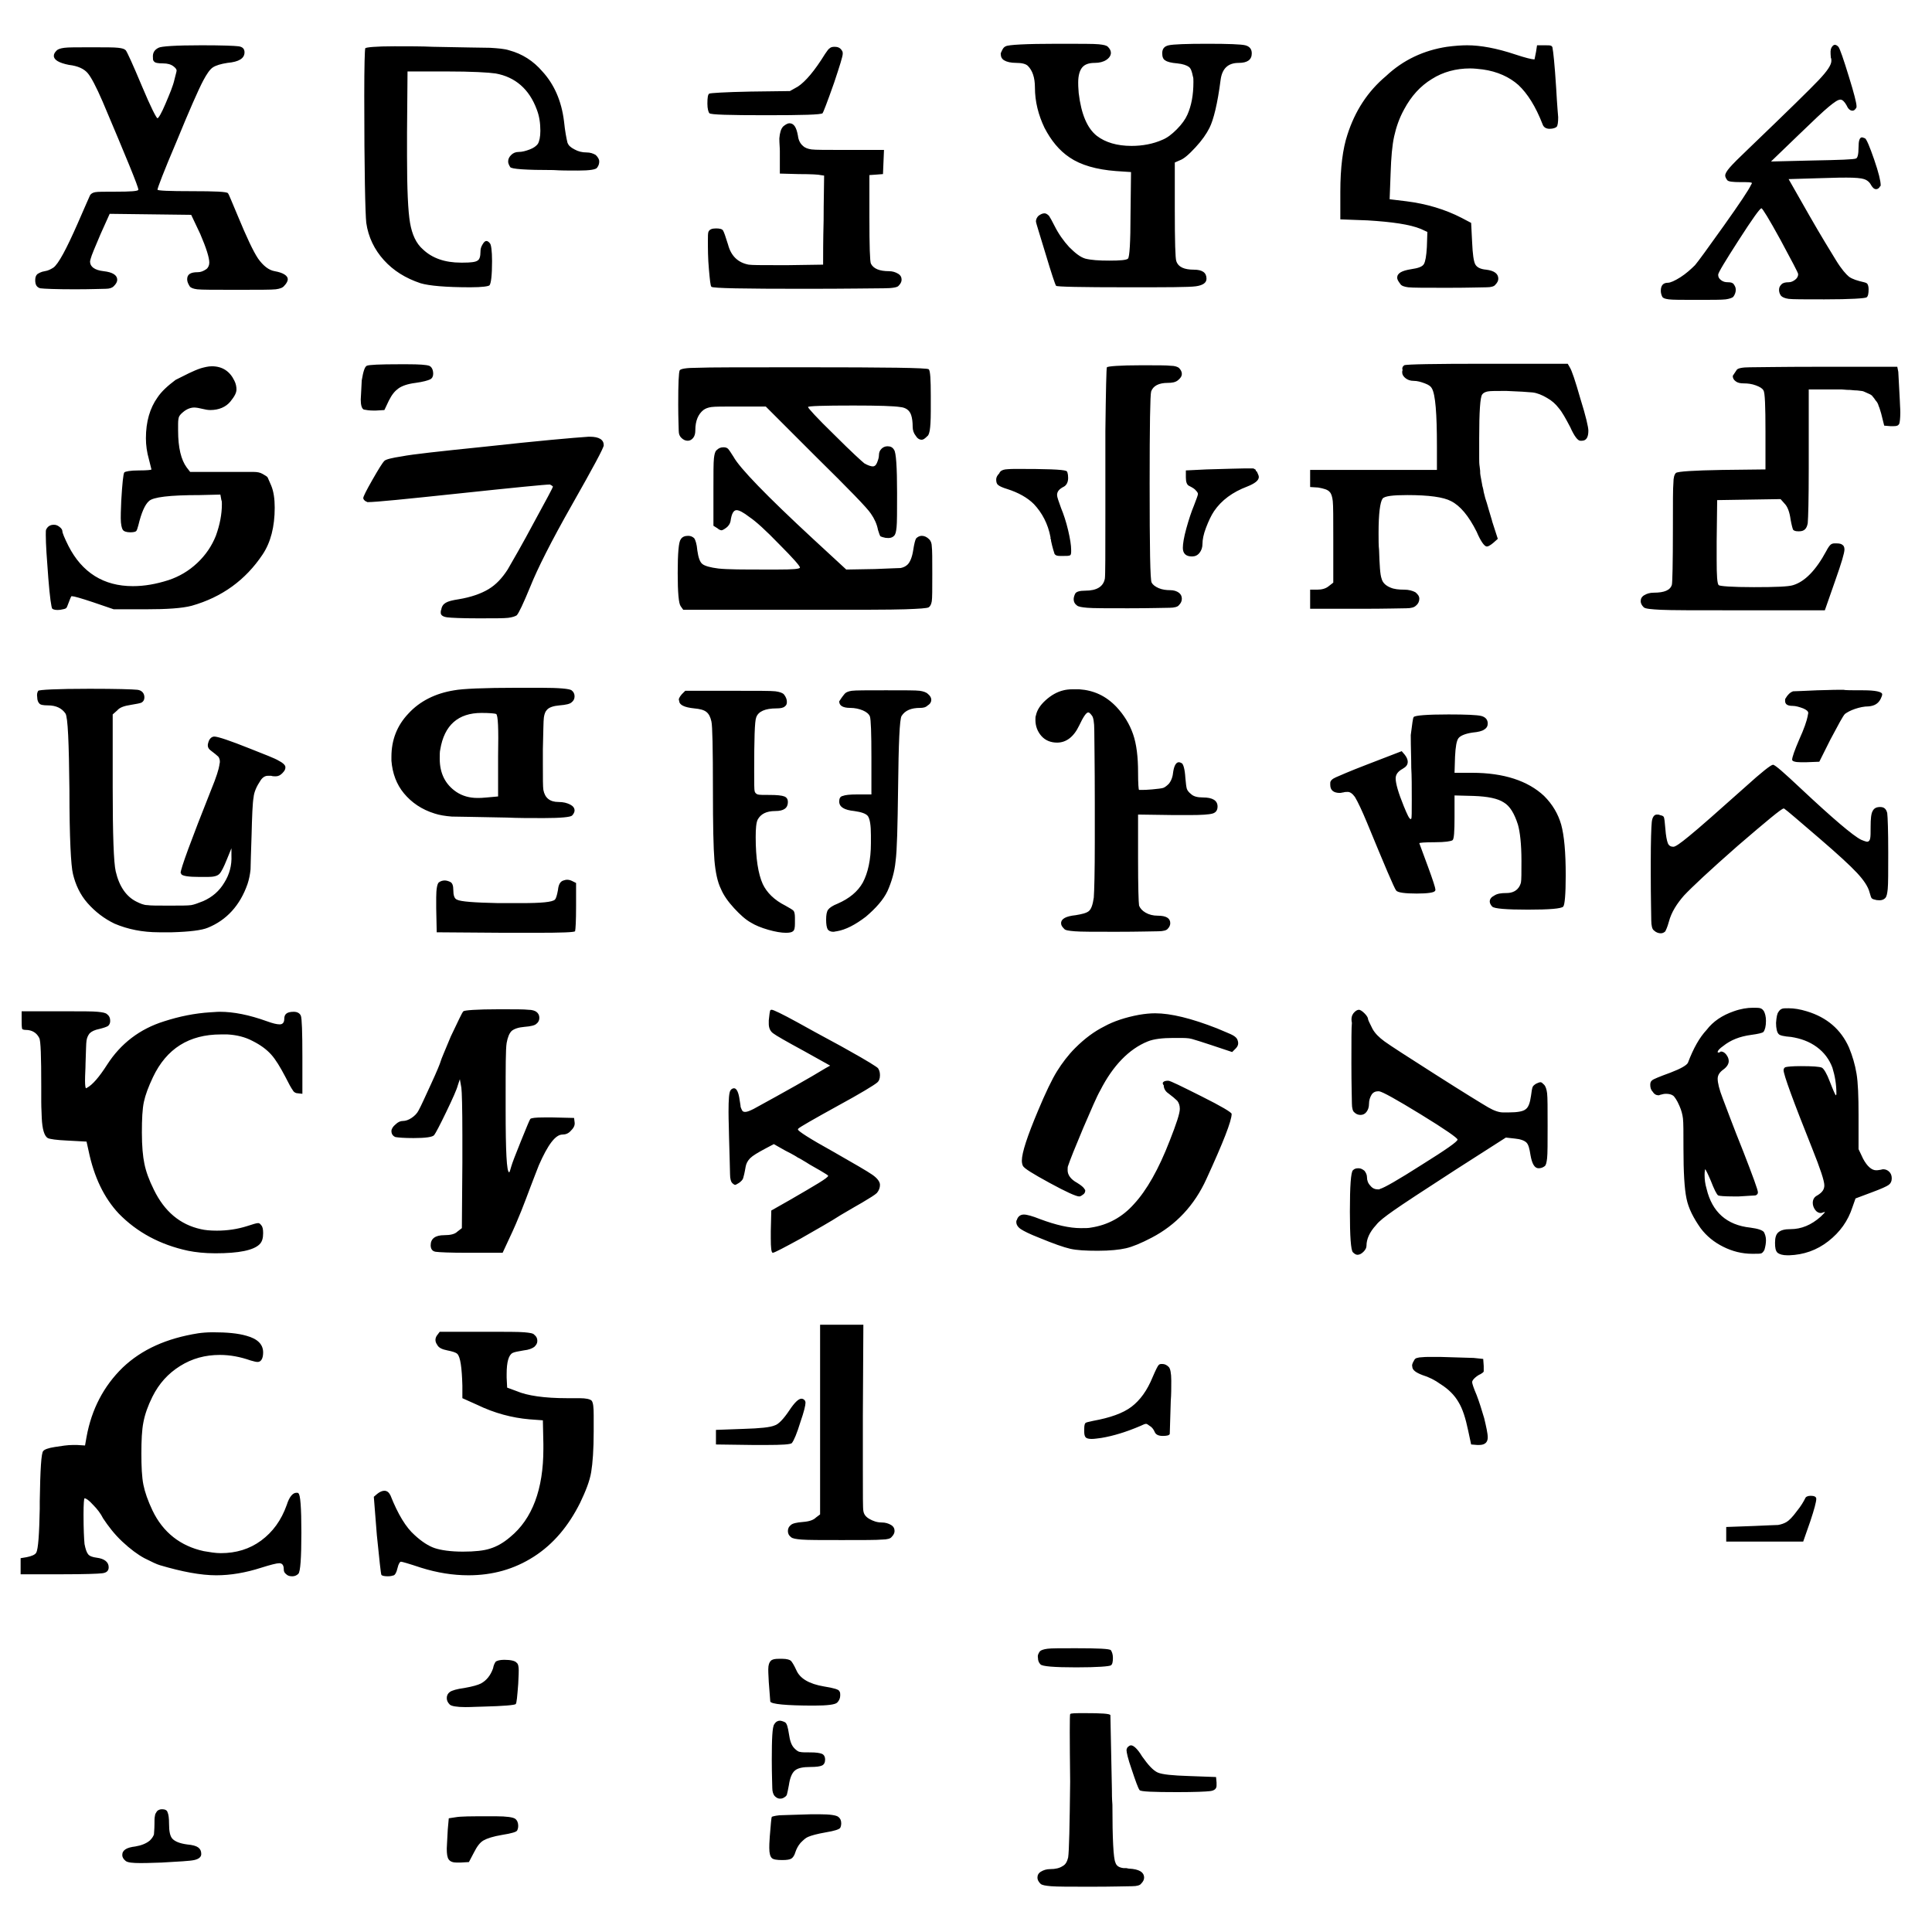 <?xml version="1.0" encoding="utf-8"?>
<!-- Generator: Adobe Illustrator 25.4.1, SVG Export Plug-In . SVG Version: 6.00 Build 0)  -->
<svg version="1.1" id="Layer_1" xmlns="http://www.w3.org/2000/svg" xmlns:xlink="http://www.w3.org/1999/xlink" x="0px" y="0px"
	 viewBox="0 0 384 384" style="enable-background:new 0 0 384 384;" xml:space="preserve">
<path d="M31.5,9.5C32,9.2,34.9,9,40.1,9c4.1,0,6.5,0.1,7.3,0.2c0.8,0.1,1.2,0.5,1.2,1.2c0,1.2-1.1,1.9-3.4,2.1
	c-1.3,0.2-2.3,0.5-2.9,0.9c-0.6,0.4-1.2,1.3-1.9,2.6c-1,1.9-2.8,6-5.3,12.1c-2.6,6.1-3.8,9.3-3.8,9.6c0,0.2,2.3,0.3,6.9,0.3
	c4.5,0,6.9,0.1,7.1,0.4c0.2,0.2,0.8,1.8,2,4.6c1.7,4.1,3,6.9,4,8.4c1,1.4,2.1,2.3,3.3,2.5c1.7,0.3,2.6,0.9,2.6,1.6
	c0,0.3-0.2,0.8-0.7,1.3c-0.3,0.4-0.9,0.6-1.7,0.7c-0.8,0.1-3.4,0.1-7.8,0.1c-4.4,0-7,0-7.8-0.1c-0.8-0.1-1.3-0.3-1.5-0.6
	c-0.3-0.5-0.5-0.9-0.5-1.4c0-1,0.7-1.4,2.1-1.4c0.6,0,1.1-0.2,1.7-0.6c0.4-0.3,0.6-0.8,0.6-1.3c0-1-0.6-2.9-1.8-5.7L38,42.7
	l-8.1-0.1l-8.1-0.1l-1.8,4c-1.1,2.6-1.8,4.2-2,5c0,0.1-0.1,0.3-0.1,0.5c0,1,0.9,1.7,2.7,1.9c1.8,0.2,2.7,0.8,2.7,1.7
	c0,0.4-0.2,0.8-0.7,1.3c-0.3,0.3-0.8,0.5-1.6,0.5s-2.8,0.1-6.1,0.1c-3.8,0-6.1-0.1-6.9-0.2C7.3,57.1,7,56.6,7,55.7
	c0-0.5,0.1-0.9,0.4-1.2c0.3-0.2,0.8-0.5,1.5-0.6c0.7-0.1,1.2-0.4,1.7-0.7c1-0.7,2.6-3.7,4.8-8.7c1.5-3.4,2.3-5.3,2.5-5.7
	c0.2-0.3,0.5-0.5,1-0.6c0.5-0.1,1.8-0.1,4-0.1c3.1,0,4.6-0.1,4.6-0.4c0-0.6-2.4-6.4-7.1-17.5c-1.3-3-2.3-4.9-3-5.7
	c-0.7-0.8-1.9-1.4-3.7-1.6c-2-0.4-3-1-3-1.8c0-0.4,0.2-0.7,0.6-1.1c0.2-0.2,0.7-0.4,1.5-0.5c0.7-0.1,2.5-0.1,5.3-0.1
	c2.8,0,4.6,0,5.4,0.1c0.8,0.1,1.2,0.2,1.5,0.5c0.3,0.4,1.4,2.8,3.2,7.1c1.8,4.3,2.9,6.4,3.1,6.4s0.8-1,1.6-2.9
	c0.8-1.9,1.5-3.5,1.8-4.9c0.2-0.9,0.4-1.4,0.4-1.7c0-0.2-0.2-0.5-0.6-0.8c-0.5-0.4-1.2-0.6-2.1-0.6c-1,0-1.6-0.1-1.8-0.4
	c-0.2-0.2-0.2-0.4-0.2-0.7C30.3,10.5,30.7,9.9,31.5,9.5z M39.9,73.2c0.7-0.2,1.5-0.4,2.2-0.4c2.1,0,3.6,1,4.5,2.9
	c0.3,0.6,0.4,1.2,0.4,1.7c0,0.7-0.4,1.4-1.2,2.4c-0.9,1.1-2.3,1.7-4,1.7c-0.5,0-1-0.1-1.4-0.2C39.6,81.1,39,81,38.6,81
	c-0.7,0-1.5,0.3-2.2,0.9c-0.5,0.4-0.7,0.7-0.8,0.9c-0.1,0.2-0.2,0.7-0.2,1.4v1.4c0,3.4,0.6,5.8,1.7,7.3l0.7,0.9H45h1.8
	c1.7,0,2.9,0,3.6,0c0.7,0,1.3,0.1,1.8,0.4c0.5,0.3,0.9,0.5,1,0.7c0.1,0.2,0.3,0.7,0.7,1.6c0.5,1.2,0.7,2.7,0.7,4.4
	c0,3.8-0.8,6.9-2.4,9.3c-3.4,5.1-8.1,8.5-14.1,10.2c-1.9,0.5-4.9,0.7-9.1,0.7h-6.4l-4.1-1.4c-2.4-0.8-3.8-1.2-4.2-1.2h-0.1
	c-0.1,0.1-0.3,0.6-0.6,1.4c-0.2,0.5-0.3,0.9-0.5,1c-0.1,0.1-0.5,0.2-1.1,0.3c-0.8,0.1-1.3,0-1.6-0.2c-0.2-0.2-0.5-2.3-0.8-6.1
	c-0.3-3.9-0.5-6.7-0.5-8.6c0-0.6,0-1,0.1-1.1c0.3-0.6,0.8-0.9,1.5-0.9c0.4,0,0.7,0.1,1.1,0.4c0.4,0.3,0.6,0.6,0.6,0.9
	c0,0.3,0.4,1.3,1.2,2.9c2.7,5.3,7,8,12.8,8c2.3,0,4.6-0.4,7.1-1.2c2.1-0.7,4-1.8,5.7-3.4c1.7-1.6,2.9-3.4,3.7-5.4
	c0.8-2.2,1.2-4.3,1.2-6.3c0-0.4,0-0.6-0.1-0.8l-0.2-1.1l-4.1,0.1c-6,0-9.3,0.4-10.1,1.2c-0.8,0.7-1.5,2.3-2.1,4.8
	c-0.2,0.7-0.3,1.1-0.5,1.2c-0.1,0.1-0.5,0.2-1.1,0.2c-0.8,0-1.3-0.2-1.5-0.5c-0.2-0.3-0.4-1.1-0.4-2.3c0-0.3,0-1.5,0.1-3.5
	c0.2-3.4,0.4-5.3,0.6-5.6c0.2-0.2,1.2-0.4,2.9-0.4c1.7,0,2.5-0.1,2.5-0.2l-0.5-2c-0.4-1.4-0.6-2.8-0.6-4.2c0-3.3,0.8-6,2.3-8.1
	c0.8-1.2,2-2.3,3.6-3.5C36.9,74.5,38.4,73.7,39.9,73.2z M72.9,72.7c0.4-0.2,2.6-0.3,6.4-0.3h1.7c2.3,0,3.7,0.1,4.3,0.3
	c0.5,0.2,0.8,0.8,0.8,1.6c0,0.5-0.2,0.9-0.6,1.1c-0.4,0.2-1.4,0.5-2.9,0.7c-1.6,0.2-2.7,0.6-3.4,1.1c-0.7,0.5-1.3,1.2-1.9,2.4
	l-0.9,1.9l-1.7,0.1h-0.5c-0.8,0-1.4-0.1-1.9-0.2c-0.4-0.2-0.6-0.9-0.6-2c0-0.2,0.1-1.5,0.2-3.8C72.2,73.8,72.5,72.9,72.9,72.7z
	 M96.2,88.8c10.9-1.2,17.8-1.8,20.8-2h0.2c1.9,0,2.8,0.6,2.8,1.7c0,0.5-2.1,4.4-6.3,11.8c-4.2,7.4-6.9,12.8-8.3,16.3
	c-1.4,3.4-2.3,5.3-2.7,5.7c-0.3,0.2-0.9,0.4-1.7,0.5c-0.8,0.1-2.8,0.1-5.9,0.1c-3.3,0-5.4-0.1-6.2-0.2c-0.8-0.1-1.3-0.4-1.3-0.9
	c0-0.2,0-0.5,0.1-0.6c0.1-0.7,0.4-1.1,0.9-1.4c0.5-0.3,1.3-0.5,2.6-0.7c2.4-0.4,4.4-1.1,5.9-2c1.5-0.9,2.7-2.2,3.8-3.9
	c1.1-1.9,2.9-5,5.3-9.5c2.4-4.4,3.7-6.8,3.7-7c-0.2-0.2-0.4-0.3-0.6-0.4c-0.9,0-7,0.6-18.3,1.8c-10.4,1.1-16.3,1.7-17.9,1.7
	c-0.1,0-0.2,0-0.2-0.1h-0.1c-0.4-0.2-0.6-0.5-0.6-0.7c0-0.3,0.6-1.5,1.8-3.6c1.2-2.1,2-3.4,2.4-3.8c0.3-0.3,1.5-0.6,3.5-0.9
	C81.9,90.3,87.4,89.7,96.2,88.8z M142.4,89.5c0.4-0.4,0.8-0.6,1.4-0.6c0.4,0,0.7,0.1,0.9,0.3c0.2,0.2,0.6,0.8,1.1,1.6
	c1.2,2.2,6.5,7.7,15.9,16.4l6.5,6l5.7-0.1c2.9-0.1,4.5-0.2,5.1-0.2c0.5-0.1,1-0.3,1.4-0.7c0.5-0.5,0.9-1.5,1.1-2.8
	c0.2-1.3,0.4-2.1,0.6-2.4c0.3-0.3,0.7-0.5,1.1-0.5c0.5,0,1,0.2,1.5,0.7c0.3,0.3,0.5,0.8,0.5,1.4c0.1,0.7,0.1,2.5,0.1,5.5
	c0,3,0,4.8-0.1,5.4c-0.1,0.6-0.3,1-0.6,1.2c-0.3,0.2-1.9,0.3-4.7,0.4s-9.5,0.1-20.1,0.1h-24l-0.5-0.7c-0.4-0.5-0.6-2.7-0.6-6.6
	c0-4,0.2-6.2,0.6-6.7c0.3-0.5,0.8-0.7,1.5-0.7c0.5,0,0.9,0.2,1.2,0.5c0.2,0.3,0.5,1.1,0.6,2.4c0.2,1.4,0.5,2.3,1,2.7
	c0.5,0.4,1.6,0.7,3.2,0.9c1.9,0.2,5,0.2,9.4,0.2h2.4c2.9,0,4.4-0.1,4.4-0.4c0-0.3-1.4-1.9-4.1-4.6c-2.7-2.8-4.7-4.6-5.9-5.4
	c-1.3-1-2.1-1.4-2.6-1.4c-0.6,0-1,0.7-1.2,2.2c-0.1,0.5-0.4,1-1,1.4c-0.4,0.3-0.7,0.4-0.8,0.4s-0.5-0.1-0.8-0.4l-0.8-0.5v-7.3
	c0-3.2,0-5.2,0.1-6.1C142,90.3,142.1,89.8,142.4,89.5z M135.1,73.6c0.2-0.3,1.3-0.5,3.5-0.5c2.1-0.1,9.2-0.1,21.3-0.1
	c16.3,0,24.5,0.1,24.7,0.4c0.3,0.3,0.4,2,0.4,5.3v3c0,2-0.1,3.2-0.2,3.8c-0.1,0.5-0.2,1-0.5,1.2c-0.5,0.5-0.8,0.7-1.1,0.7
	c-0.5,0-0.9-0.3-1.2-0.8c-0.4-0.5-0.6-1.1-0.6-1.8c0-0.9-0.1-1.7-0.3-2.3c-0.3-0.9-1-1.5-2.2-1.6c-1.2-0.2-4.3-0.3-9.3-0.3
	c-6,0-9,0.1-9,0.3c0,0.2,1.7,2.1,5.2,5.5c3.5,3.5,5.5,5.3,6,5.7c0.7,0.4,1.3,0.6,1.7,0.6c0.3,0,0.6-0.2,0.8-0.7
	c0.2-0.5,0.4-1,0.4-1.6c0-0.5,0.2-0.9,0.5-1.2c0.3-0.3,0.7-0.5,1.2-0.5c0.6,0,1,0.2,1.3,0.7c0.4,0.5,0.6,3.4,0.6,8.6
	c0,3.6,0,5.9-0.1,6.8c-0.1,0.9-0.2,1.4-0.5,1.7c-0.4,0.4-0.9,0.5-1.7,0.4c-0.5-0.1-0.8-0.2-1-0.3c-0.1-0.1-0.3-0.6-0.5-1.3
	c-0.2-1.1-0.7-2.2-1.4-3.2c-0.7-1.1-4.4-4.9-11-11.4l-9.9-9.9h-5.8c-2.6,0-4.3,0-5,0.1c-0.7,0.1-1.2,0.3-1.6,0.6
	c-1,0.8-1.6,2.1-1.6,4c0,0.6-0.1,1.1-0.4,1.5c-0.3,0.4-0.7,0.6-1.1,0.6c-0.5,0-0.9-0.2-1.3-0.6c-0.3-0.3-0.5-0.7-0.5-1.4
	s-0.1-2.4-0.1-5.2C134.8,76.2,134.9,74,135.1,73.6z M199.8,93.3c0.1,0,0.8-0.1,2.1-0.1c6,0,9.3,0.1,10,0.4c0.2,0,0.4,0.5,0.4,1.4
	c0,0.8-0.3,1.4-0.8,1.7c-1,0.5-1.4,1-1.4,1.7c0,0.4,0.3,1.2,0.8,2.6c0.5,1.2,1,2.7,1.4,4.4c0.4,1.7,0.6,3,0.6,3.9v0.4
	c0,0.4-0.1,0.7-0.3,0.7c-0.2,0.1-0.6,0.1-1.4,0.1h-0.5c-0.6,0-0.9-0.1-1.1-0.4c-0.1-0.3-0.4-1.2-0.7-2.6c0-0.1,0-0.2,0-0.2
	c0,0,0-0.1-0.1-0.2c0-0.1,0-0.2,0-0.3c-0.5-2.7-1.7-4.9-3.3-6.6c-1.3-1.3-3.1-2.3-5.3-3c-1-0.3-1.6-0.6-1.8-0.8
	c-0.3-0.2-0.4-0.6-0.4-1.1c0-0.4,0.2-0.8,0.6-1.2C198.8,93.6,199.2,93.4,199.8,93.3z M220,73c0.2-0.2,2.5-0.4,6.9-0.4
	c3.1,0,5,0,5.8,0.1c0.8,0,1.3,0.2,1.6,0.4c0.4,0.4,0.6,0.8,0.6,1.2c0,0.5-0.3,0.9-0.8,1.3c-0.5,0.4-1.2,0.5-2,0.5
	c-1.8,0-2.9,0.6-3.3,1.7c-0.2,0.7-0.3,6.8-0.3,18.3c0,12.7,0.1,19.3,0.4,19.7c0.2,0.4,0.7,0.8,1.4,1.1c0.7,0.3,1.5,0.4,2.3,0.4
	c0.7,0,1.3,0.2,1.7,0.5c0.4,0.3,0.6,0.7,0.6,1.2c0,0.5-0.2,0.9-0.6,1.3c-0.2,0.3-0.9,0.5-1.8,0.5c-1,0-3.7,0.1-8.3,0.1
	c-4.3,0-7,0-8.1-0.1c-1.1-0.1-1.8-0.2-2.1-0.5c-0.4-0.3-0.6-0.7-0.6-1.2c0-0.3,0.1-0.7,0.3-1.1c0.2-0.4,0.9-0.6,2-0.6
	c2.3,0,3.6-0.8,3.9-2.4c0.1-0.7,0.1-5,0.1-13v-8.4v-7.9C219.8,77.5,219.9,73.2,220,73z M239.8,93.3c4-0.1,6.5-0.2,7.6-0.2
	c0.4,0,0.7,0,0.9,0c0.2,0,0.4,0,0.6,0c0.1,0,0.3,0,0.4,0.1c0.1,0.1,0.2,0.1,0.2,0.1c0,0,0.1,0.1,0.1,0.2s0.1,0.2,0.2,0.2
	c0.2,0.5,0.4,0.8,0.4,1.1c0,0.7-0.8,1.3-2.3,1.9c-2.9,1.1-5.1,2.7-6.6,4.9c-0.6,0.9-1.1,2-1.6,3.3c-0.5,1.3-0.7,2.4-0.7,3.2
	c0,0.7-0.2,1.3-0.6,1.8s-0.9,0.7-1.5,0.7c-1.2,0-1.8-0.6-1.8-1.7c0-0.8,0.2-2.1,0.7-3.9c0.5-1.8,1-3.3,1.5-4.5
	c0.5-1.3,0.8-2.1,0.8-2.3c0-0.2-0.1-0.4-0.4-0.7c-0.2-0.3-0.7-0.6-1.3-0.9c-0.5-0.2-0.7-0.8-0.7-1.7v-1.4L239.8,93.3z M279.1,72.6
	c0.4-0.2,5.9-0.3,16.4-0.3h16.1L312,73c0.4,0.6,1.1,2.7,2.1,6.2c1.1,3.5,1.6,5.7,1.6,6.4c0,1.3-0.4,2-1.3,2h-0.3
	c-0.5,0-1.2-0.9-2-2.7c-0.9-1.7-1.6-3-2.3-3.8c-0.6-0.8-1.4-1.5-2.3-2c-1-0.6-2-1-2.9-1.1c-1-0.1-2.7-0.2-5.2-0.3
	c-2,0-3.2,0-3.7,0.1c-0.5,0.1-0.9,0.3-1.1,0.6c-0.4,0.5-0.6,3.4-0.6,8.7v2c0,0.8,0,1.5,0,2c0,0.5,0,1.1,0.1,1.7s0.1,1,0.1,1.3
	c0,0.2,0.1,0.6,0.2,1.2c0.1,0.6,0.2,1,0.2,1.1c0,0.2,0.2,0.6,0.3,1.4c0.2,0.7,0.3,1.3,0.4,1.5c0.1,0.3,0.3,0.9,0.6,2
	s0.6,1.9,0.7,2.4l1.1,3.4l-0.9,0.8c-0.6,0.5-1.1,0.8-1.4,0.7c-0.4-0.1-1.1-1-1.9-2.9c-1.6-3.2-3.3-5.2-5.1-6.1
	c-1.5-0.8-4.4-1.2-8.7-1.2c-2.9,0-4.5,0.2-4.9,0.7c-0.5,0.7-0.8,3-0.8,6.8c0,1.4,0,2.6,0.1,3.4c0.1,3,0.2,4.9,0.5,5.7
	c0.2,0.8,0.8,1.4,1.8,1.8c0.7,0.3,1.6,0.4,2.7,0.4c0.9,0,1.6,0.2,2.2,0.5c0.5,0.4,0.8,0.8,0.8,1.3s-0.2,1-0.7,1.4
	c-0.3,0.3-0.9,0.5-1.9,0.5s-4,0.1-8.9,0.1h-10.2v-3.8h1.4c0.9,0,1.7-0.2,2.3-0.7l0.9-0.7v-8.7c0-4.1,0-6.6-0.1-7.5
	c-0.1-0.9-0.3-1.5-0.6-1.8c-0.4-0.5-1.2-0.7-2.3-0.9l-1.6-0.1v-3.4h25.2v-4.7c0-6.5-0.3-10.3-1-11.5c-0.2-0.4-0.6-0.7-1.4-1
	c-0.8-0.3-1.5-0.5-2.2-0.5c-0.7,0-1.2-0.2-1.6-0.5c-0.4-0.3-0.7-0.7-0.7-1.2c0-0.2,0-0.4,0.1-0.4C278.6,73.2,278.8,72.8,279.1,72.6z
	 M345.2,73.5c0.2-0.3,1.1-0.5,2.6-0.5c1.5,0,6-0.1,13.6-0.1h15.7l0.2,1c0,0.1,0.1,2,0.3,5.6c0,0.7,0.1,1.5,0.1,2.5
	c0,1.1-0.1,1.9-0.2,2.2c-0.2,0.4-0.5,0.5-1.1,0.5c0,0-0.1,0-0.3,0c-0.2,0-0.3,0-0.4,0l-1.2-0.1l-0.6-2.4c-0.2-0.6-0.3-1.1-0.5-1.5
	c-0.1-0.4-0.3-0.8-0.6-1.1c-0.2-0.3-0.4-0.6-0.6-0.8c-0.1-0.2-0.4-0.4-0.9-0.6c-0.4-0.2-0.7-0.3-0.9-0.4c-0.2-0.1-0.6-0.1-1.3-0.2
	c-0.7,0-1.1-0.1-1.4-0.1c-0.2,0-0.8,0-1.7-0.1c-0.9,0-1.6,0-1.9,0h-4.6v13.5v2.3c0,6.1-0.1,9.7-0.2,10.8c-0.2,1.1-0.7,1.6-1.7,1.6
	h-0.2c-0.5,0-0.8-0.1-1-0.3c-0.1-0.2-0.3-0.9-0.5-2c-0.2-1.5-0.6-2.6-1.2-3.2l-0.8-0.9l-6.3,0.1l-6.3,0.1l-0.1,8.2v3.7
	c0,3.1,0.1,4.7,0.4,5c0.2,0.2,2.6,0.4,7,0.4c4.3,0,6.9-0.1,7.8-0.4c2.3-0.7,4.5-2.9,6.6-6.8c0.3-0.6,0.6-1,0.8-1.2
	c0.2-0.2,0.5-0.3,0.8-0.3h0.4c0.6,0,1,0.1,1.2,0.3c0.2,0.1,0.4,0.4,0.4,0.9c0,0.7-0.6,2.7-1.8,6.1l-2.1,6h-17.7c-8,0-13,0-14.9-0.1
	s-3.1-0.2-3.4-0.5c-0.4-0.4-0.6-0.8-0.6-1.2c0-0.5,0.2-0.9,0.7-1.2c0.5-0.3,1.1-0.5,1.9-0.5c2.1,0,3.3-0.5,3.6-1.6
	c0.1-0.4,0.2-4.1,0.2-11.2c0-5,0-8,0.1-9c0-1.1,0.2-1.7,0.5-2c0.4-0.3,3.5-0.5,9.2-0.6l8.6-0.1v-7.5c0-5.1-0.1-7.8-0.4-8.2
	c-0.2-0.4-0.7-0.7-1.5-1c-0.8-0.3-1.6-0.4-2.4-0.4c-0.7,0-1.2-0.1-1.6-0.4c-0.4-0.3-0.6-0.6-0.6-1.1
	C344.7,74.3,344.9,73.9,345.2,73.5z M7.6,137.3c0.2-0.2,3.6-0.4,10.2-0.4c5.4,0,8.5,0.1,9.5,0.2c0.9,0.1,1.4,0.7,1.4,1.5
	c0,0.5-0.2,0.8-0.5,1c-0.3,0.2-1.1,0.3-2.2,0.5c-1.3,0.2-2.2,0.5-2.7,1.1l-0.9,0.8v14.5c0,9.4,0.2,15,0.6,16.7c0.7,3,2.1,5,4.1,6
	c0.8,0.4,1.5,0.7,2.2,0.7c0.6,0.1,2,0.1,4.3,0.1c2.3,0,3.7,0,4.4-0.1c0.6-0.1,1.4-0.4,2.4-0.8c1.8-0.8,3.2-2,4.2-3.7
	c1-1.6,1.5-3.4,1.4-5.4v-1.4l-0.9,2.2c-0.6,1.5-1.1,2.5-1.5,2.9c-0.4,0.4-1.1,0.6-2.3,0.6c-0.1,0-0.4,0-0.7,0c-0.4,0-0.7,0-0.9,0
	c-2.3,0-3.5-0.2-3.7-0.6v-0.1c0,0-0.1-0.1-0.1-0.1c0-0.8,2-6.3,6.1-16.6c1-2.4,1.5-4.1,1.6-4.8c0-0.2,0.1-0.4,0.1-0.7
	c0-0.4-0.1-0.7-0.3-1c-0.2-0.2-0.8-0.7-1.6-1.3c-0.5-0.4-0.6-0.9-0.4-1.5c0.2-0.8,0.7-1.2,1.2-1.2c0.7,0,3.1,0.8,7.1,2.4
	c3,1.2,4.9,1.9,5.7,2.4c0.8,0.4,1.2,0.8,1.3,1.1c0.1,0.5-0.1,0.9-0.6,1.4c-0.4,0.4-0.8,0.6-1.3,0.6c-0.3,0-0.6,0-0.9-0.1
	c-0.1,0-0.3,0-0.4,0c-0.2,0-0.3,0-0.3,0c-0.5,0-1,0.3-1.4,0.9c-0.8,1.2-1.3,2.3-1.4,3.4c-0.2,1.1-0.3,3.6-0.4,7.6
	c-0.1,3.4-0.2,5.7-0.2,6.7c-0.1,1-0.3,2-0.6,2.9c-1.5,4.3-4.2,7.2-7.9,8.7c-1.2,0.5-3.6,0.8-7.1,0.9c-0.3,0-0.8,0-1.4,0
	c-0.6,0-1,0-1.2,0c-3.3,0-6.2-0.6-8.8-1.7c-2.1-1-3.9-2.4-5.4-4.1c-1.5-1.7-2.4-3.7-2.9-5.8c-0.4-1.6-0.7-7.2-0.7-16.6
	c-0.1-9.5-0.3-14.6-0.8-15.3c-0.7-1-1.8-1.6-3.5-1.6c-0.9,0-1.5-0.1-1.7-0.4c-0.2-0.2-0.4-0.6-0.4-1.2C7.3,138,7.4,137.6,7.6,137.3z
	 M90.3,137.2c1.6-0.3,5.8-0.5,12.6-0.5h4.5c3.8,0,5.8,0.2,6.2,0.5c0.4,0.3,0.6,0.7,0.6,1.2c0,0.5-0.2,0.9-0.6,1.2
	c-0.3,0.3-1.1,0.5-2.4,0.6c-1.2,0.1-2.1,0.4-2.5,0.9c-0.3,0.3-0.5,0.8-0.6,1.5c-0.1,0.7-0.1,2.8-0.2,6.3v3c0,2.8,0,4.5,0.1,5.1
	c0.3,1.6,1.3,2.4,3,2.4c1,0,1.7,0.2,2.3,0.5c0.6,0.3,0.9,0.7,0.9,1.2c0,0.3-0.2,0.7-0.5,1c-0.3,0.3-2.2,0.5-5.6,0.5
	c-2.8,0-5.2,0-7.3-0.1c-6-0.1-9.7-0.2-11-0.2c-1.3-0.1-2.5-0.3-3.4-0.6c-2.6-0.8-4.6-2.2-6.1-4c-1.5-1.8-2.3-4-2.5-6.5v-0.8
	c0-3.3,1.1-6.2,3.4-8.6C83.4,139.4,86.5,137.8,90.3,137.2z M87.2,175.4c0.4-0.3,0.8-0.4,1.2-0.4c0.3,0,0.7,0.1,1.1,0.3
	c0.4,0.2,0.6,0.7,0.6,1.6c0,1,0.2,1.7,0.7,1.9c0.7,0.4,3.5,0.6,8.2,0.7h0.1c0.7,0,1.5,0,2.5,0c1,0,1.7,0,2.1,0
	c3.9,0,6.1-0.2,6.6-0.7c0.2-0.2,0.4-0.8,0.6-1.9c0.1-1,0.4-1.7,1.1-1.9c0.5-0.2,1.1-0.2,1.7,0.1l0.8,0.4v4.6c0,3-0.1,4.6-0.2,5
	c-0.2,0.2-2.7,0.3-7.8,0.3h-6.1l-13.6-0.1l-0.1-4.8v-2.1C86.7,176.7,86.9,175.7,87.2,175.4z M98.6,141.9c-0.3-0.1-1.3-0.2-2.9-0.2
	c-4.6,0-7.4,2.4-8.2,7.3c-0.1,0.4-0.1,1-0.1,1.8c0,2.9,1.1,5.1,3.3,6.6c1.2,0.8,2.6,1.2,4.2,1.2c0.4,0,1,0,1.9-0.1l2.2-0.2v-8.1
	C99.1,144.8,99,142.1,98.6,141.9z M135.5,138l0.7-0.7h9.5c4.8,0,7.6,0,8.4,0.1c0.8,0.1,1.4,0.3,1.7,0.6c0.4,0.5,0.6,1,0.6,1.5
	c0,0.4-0.1,0.7-0.4,0.9c-0.3,0.3-0.9,0.4-1.7,0.4c-2.2,0-3.6,0.6-4,1.8c-0.3,0.7-0.4,4.3-0.4,10.7c0,2.3,0,3.7,0.1,4
	c0.1,0.3,0.3,0.5,0.6,0.6c0.3,0.1,1.1,0.1,2.4,0.1c1.4,0,2.4,0.1,2.9,0.3c0.5,0.2,0.7,0.6,0.7,1.1c0,1.2-0.8,1.8-2.5,1.8
	c-1.8,0-2.9,0.6-3.5,1.7c-0.3,0.6-0.4,1.8-0.4,3.5c0,4.2,0.5,7.3,1.4,9.3c0.8,1.7,2.3,3.2,4.5,4.3c0.9,0.5,1.4,0.8,1.6,1
	c0.2,0.2,0.3,0.7,0.3,1.4c0,0.2,0,0.4,0,0.7c0,0.3,0,0.4,0,0.5c0,0.8-0.1,1.3-0.4,1.5c-0.2,0.2-0.7,0.3-1.4,0.3
	c-0.9,0-2.1-0.2-3.5-0.6c-1.4-0.4-2.6-0.9-3.4-1.4c-1.1-0.6-2.2-1.6-3.4-2.9c-1.2-1.3-2.1-2.6-2.6-3.8c-0.7-1.4-1.1-3.4-1.3-5.7
	c-0.2-2.4-0.3-7-0.3-14c0-8.3-0.1-12.8-0.3-13.6c-0.2-0.9-0.5-1.5-1-1.9c-0.5-0.4-1.3-0.6-2.4-0.7c-2-0.2-3-0.7-3-1.5
	C134.8,139,135,138.6,135.5,138z M167.8,138c0.3-0.4,0.8-0.6,1.5-0.7c0.7-0.1,3-0.1,6.8-0.1c3.8,0,6,0,6.7,0.1
	c0.7,0.1,1.3,0.3,1.6,0.6c0.5,0.4,0.7,0.8,0.7,1.2c0,0.4-0.2,0.8-0.7,1.1c-0.4,0.4-0.9,0.5-1.5,0.5c-1.8,0-3,0.5-3.7,1.6
	c-0.4,0.6-0.6,5.4-0.7,14.5c-0.1,7.4-0.2,12.2-0.5,14.4c-0.2,2.1-0.8,4.1-1.6,5.9c-0.8,1.7-2.3,3.4-4.3,5.1c-2.1,1.6-4,2.6-5.8,2.9
	c-0.2,0-0.4,0.1-0.7,0.1c-0.5,0-0.9-0.2-1.1-0.5c-0.2-0.4-0.3-1-0.3-1.9c0-0.9,0.1-1.6,0.4-2c0.3-0.4,0.9-0.8,1.9-1.2
	c2.3-1,4-2.4,5-4.2c1-1.9,1.6-4.5,1.6-7.8c0-0.2,0-0.4,0-0.8c0-0.4,0-0.6,0-0.8c0-2-0.2-3.2-0.6-3.8c-0.4-0.5-1.3-0.8-2.7-1
	c-2-0.2-3-0.8-3-1.9c0-0.6,0.2-1,0.7-1.1c0.5-0.2,1.4-0.3,2.9-0.3h2.8v-7.3c0-4.9-0.1-7.6-0.3-8.2c-0.2-0.5-0.7-0.9-1.4-1.2
	c-0.7-0.3-1.6-0.5-2.5-0.5c-1.4,0-2.2-0.4-2.2-1.3C167,139.1,167.3,138.6,167.8,138z M211.4,137.2c0.4-0.1,1-0.2,1.8-0.2
	c0.2,0,0.4,0,0.7,0c0.3,0,0.5,0,0.6,0c2.9,0.2,5.3,1.3,7.4,3.5c1.5,1.6,2.6,3.4,3.3,5.4c0.7,2,1,4.6,1,7.6c0,2.3,0.1,3.5,0.2,3.5
	h0.1c0,0,0.1,0,0.2,0c0.1,0,0.2,0,0.3,0c0.3,0,1,0,2-0.1c1.1-0.1,1.9-0.2,2.2-0.3s0.7-0.4,1.1-0.8c0.5-0.6,0.8-1.4,0.9-2.5
	c0.2-1.2,0.6-1.8,1.1-1.8c0.2,0,0.4,0.1,0.6,0.2c0.3,0.2,0.6,1.2,0.7,2.9c0.1,1.2,0.2,1.9,0.3,2.2c0.1,0.3,0.4,0.7,0.8,1
	c0.5,0.5,1.3,0.7,2.4,0.7c1.9,0,2.9,0.6,2.9,1.8c0,0.7-0.3,1.2-1,1.4c-0.7,0.2-2.2,0.3-4.5,0.3c-0.3,0-0.8,0-1.5,0
	c-0.7,0-1.3,0-1.7,0l-7.1-0.1v8.7c0,5.7,0.1,8.8,0.2,9.4c0.2,0.5,0.6,1,1.3,1.4c0.7,0.4,1.5,0.6,2.4,0.6c1.7,0,2.5,0.5,2.5,1.5
	c0,0.4-0.2,0.8-0.5,1.1c-0.2,0.3-0.9,0.5-1.9,0.5c-1,0-3.8,0.1-8.4,0.1c-4.3,0-7.1,0-8.2-0.1c-1.2-0.1-1.9-0.2-2.1-0.5
	c-0.4-0.4-0.6-0.7-0.6-1.1c0-0.9,1-1.4,2.9-1.6c1.2-0.2,2.1-0.4,2.6-0.8c0.5-0.4,0.8-1.3,1-2.7c0.1-1.4,0.2-5.1,0.2-11v-7.8
	c0-7.9-0.1-12.7-0.1-14.4c0-1.7-0.2-2.7-0.5-3c-0.3-0.4-0.5-0.6-0.7-0.6c-0.4,0-1,0.9-1.8,2.6c-1.1,2.3-2.6,3.4-4.4,3.4
	c-1.2,0-2.3-0.4-3.1-1.3c-0.8-0.9-1.2-2-1.2-3.2c0-0.4,0-0.7,0.1-0.9c0.2-1,0.8-2,1.9-3C208.9,138.2,210.1,137.5,211.4,137.2z
	 M281,142.5c0.3-0.3,2.6-0.5,6.9-0.5c3.5,0,5.7,0.1,6.5,0.3c0.8,0.2,1.3,0.7,1.3,1.5c0,0.5-0.2,0.9-0.7,1.2
	c-0.4,0.3-1.2,0.5-2.3,0.6c-1.4,0.2-2.4,0.6-2.8,1.1c-0.4,0.5-0.6,1.7-0.7,3.7l-0.1,3.2h3.5c6.3,0,11.1,1.6,14.3,4.6
	c1.7,1.7,2.8,3.6,3.4,5.7c0.6,2.2,0.9,5.5,0.9,10.1c0,3.8-0.2,5.9-0.5,6.2c-0.4,0.4-2.7,0.6-7,0.6c-4.3,0-6.7-0.2-7.1-0.6
	c-0.3-0.3-0.5-0.7-0.5-1c0-0.5,0.3-0.9,0.9-1.2c0.6-0.4,1.4-0.5,2.4-0.5c1,0,1.7-0.3,2.2-0.8c0.4-0.4,0.6-0.9,0.7-1.3
	c0.1-0.5,0.1-1.9,0.1-4.3c0-3.4-0.3-5.8-0.7-7.2c-0.7-2.2-1.6-3.7-2.8-4.4c-1.2-0.8-3.2-1.2-6-1.3l-3.8-0.1v4.3
	c0,2.9-0.1,4.4-0.4,4.6s-1.4,0.4-3.5,0.4c-2.1,0-3.1,0.1-3.1,0.2l1.7,4.6c1,2.7,1.5,4.3,1.5,4.6c0,0.1,0,0.2-0.1,0.3
	c-0.2,0.3-1.4,0.5-3.6,0.5c-2.4,0-3.8-0.2-4.1-0.6c-0.4-0.5-2.3-5-5.8-13.5c-1-2.4-1.8-4.1-2.4-5.1c-0.5-0.7-1-1-1.4-1
	c-0.3,0-0.6,0-0.9,0.1c-0.2,0-0.4,0.1-0.7,0.1c-1.2,0-1.9-0.5-1.9-1.6v-0.4c0-0.4,0.4-0.8,1.1-1.1c0.7-0.3,2.7-1.2,6.1-2.5l7-2.7
	l0.6,0.7c0.4,0.5,0.6,1,0.6,1.4c0,0.6-0.3,1-1,1.4c-0.9,0.5-1.4,1.1-1.4,1.9c0,1,0.5,2.8,1.6,5.5c0.7,1.7,1.1,2.6,1.4,2.6
	c0,0,0.1,0,0.1-0.1c0.1-0.1,0.1-1.3,0.1-3.7c0-2.6,0-4.8-0.1-6.4c0-1.9-0.1-4.1-0.1-6.5C280.7,143.9,280.8,142.7,281,142.5z
	 M346.9,156.4c3.2-2.9,5.1-4.4,5.5-4.4c0.4,0,2.2,1.6,5.5,4.7c6.4,6,10.4,9.4,12,10.2c0.7,0.3,1.1,0.4,1.2,0.4
	c0.3,0,0.5-0.2,0.6-0.6c0.1-0.4,0.1-1.2,0.1-2.4c0-1.5,0.1-2.6,0.4-3.1c0.3-0.6,0.8-0.8,1.5-0.8c0.8,0,1.2,0.4,1.4,1.2
	c0.1,0.8,0.2,3.5,0.2,7.9c0,3.8,0,6.2-0.1,7.2c-0.1,0.9-0.2,1.5-0.5,1.8c-0.4,0.4-0.9,0.5-1.7,0.4c-0.5-0.1-0.8-0.2-0.9-0.3
	c-0.2-0.1-0.3-0.5-0.5-1.2c-0.3-1.2-1.2-2.5-2.5-3.9c-1.4-1.5-3.8-3.7-7.4-6.8c-4.2-3.6-6.5-5.6-7.1-6h-0.1c-0.4,0-3.4,2.5-9.1,7.4
	c-5.7,5-9.2,8.3-10.7,9.9c-1.4,1.6-2.5,3.3-3,5.2c-0.3,1.1-0.6,1.7-0.7,1.9c-0.2,0.2-0.5,0.4-0.9,0.4c-0.5,0-1-0.2-1.4-0.6
	c-0.3-0.2-0.5-0.9-0.5-2c0-1.1-0.1-4.2-0.1-9.4v-2.1c0-4.3,0.1-7,0.2-8c0.1-1,0.5-1.5,1-1.5c0.2,0,0.5,0,0.6,0.1
	c0.5,0.1,0.7,0.2,0.8,0.4c0.1,0.2,0.2,1,0.3,2.3c0.1,1.4,0.3,2.4,0.5,2.9c0.2,0.5,0.6,0.7,1.1,0.7c0.4,0,1.4-0.7,3.1-2.1
	C337.8,164.5,341.4,161.3,346.9,156.4z M361.2,137.2c1.2,0,2.7-0.1,4.5-0.1h0.7c0.3,0.1,1.6,0.1,3.9,0.1c2.5,0,3.8,0.3,3.8,0.8
	c0,0.2-0.1,0.5-0.3,0.9c-0.5,1-1.3,1.4-2.4,1.5c-0.9,0-1.8,0.2-2.7,0.5c-0.9,0.3-1.6,0.7-2,1c-0.4,0.4-1.3,2.1-2.9,5.1l-2.2,4.4
	l-2.6,0.1h-1.1c-1.1,0-1.7-0.2-1.7-0.5c0-0.5,0.5-1.9,1.4-4c1-2.2,1.5-3.7,1.7-4.7c0-0.2,0.1-0.4,0.1-0.6c0-0.3-0.3-0.6-1-0.9
	c-0.8-0.3-1.5-0.5-2.1-0.5c-1,0-1.5-0.3-1.5-1c0-0.2,0-0.4,0.1-0.5c0.4-0.7,0.9-1.2,1.5-1.4C357.1,137.4,358.7,137.3,361.2,137.2z
	 M4.3,202.7V201h8.2c3.6,0,6,0,6.9,0.1c1,0.1,1.6,0.2,1.9,0.5c0.4,0.3,0.6,0.7,0.6,1.3c0,0.4-0.1,0.7-0.4,1
	c-0.3,0.2-0.9,0.4-1.7,0.6c-1,0.2-1.6,0.5-2,0.9c-0.3,0.4-0.5,0.8-0.6,1.4s-0.1,2.1-0.2,4.6c0,1-0.1,2.2-0.1,3.4
	c0,1,0.1,1.5,0.2,1.5l0.2-0.1c1.1-0.6,2.4-2.1,4-4.6c2.7-4.2,6.5-7.1,11.3-8.6c3.1-1,6.1-1.6,9.2-1.8c0.5,0,1.1-0.1,1.9-0.1
	c2.7,0,5.8,0.6,9.4,1.9c1.1,0.4,1.9,0.6,2.5,0.6c0.6,0,0.9-0.4,0.9-1.1c0-1,0.6-1.4,1.9-1.4c0.7,0,1.2,0.3,1.4,0.8
	c0.2,0.5,0.3,3.2,0.3,8.2v7.3l-0.9-0.1c-0.4,0-0.8-0.2-1-0.6c-0.3-0.4-0.8-1.3-1.5-2.7c-1-1.9-1.9-3.4-2.8-4.4
	c-0.9-1-2.1-1.9-3.7-2.7c-1.5-0.8-3.2-1.2-5-1.3c-0.2,0-0.4,0-0.7,0c-0.3,0-0.5,0-0.6,0c-6.3,0-10.8,2.8-13.5,8.5
	c-0.9,1.9-1.5,3.5-1.8,4.9c-0.3,1.4-0.4,3.4-0.4,6.1c0,2.7,0.2,4.8,0.5,6.2c0.3,1.5,0.9,3.2,1.9,5.2c2.1,4.3,5.2,6.9,9.3,7.8
	c0.8,0.2,1.9,0.3,3.2,0.3c2.1,0,4.1-0.3,6-0.9c1.2-0.4,1.9-0.6,2.2-0.6c0.2,0,0.4,0.1,0.6,0.4c0.3,0.3,0.4,0.8,0.4,1.6
	c0,1-0.2,1.7-0.7,2.2c-1.2,1.2-4.1,1.8-8.8,1.8c-2.1,0-3.9-0.2-5.4-0.5c-5.6-1.2-10.2-3.7-13.8-7.4c-2.9-3.1-4.9-7.2-6-12.5
	l-0.4-1.8l-3.7-0.2c-2.3-0.1-3.6-0.3-4-0.5c-0.7-0.4-1.1-1.8-1.2-4c0-0.7-0.1-1.8-0.1-3.2v-3c0-6-0.1-9.2-0.4-9.7
	c-0.5-1-1.4-1.6-2.7-1.6c-0.4,0-0.6-0.1-0.7-0.2C4.3,204,4.3,203.5,4.3,202.7z M92.1,201c0.2-0.2,2.6-0.4,7.1-0.4c3.1,0,5,0,5.8,0.1
	c0.8,0,1.3,0.2,1.6,0.4c0.4,0.3,0.6,0.7,0.6,1.2c0,0.5-0.2,0.9-0.6,1.2c-0.3,0.3-1.1,0.5-2.4,0.6c-1.2,0.1-2,0.4-2.5,0.8
	c-0.5,0.5-0.8,1.3-1,2.4c-0.2,1.2-0.2,4.9-0.2,10.9v2.3c0,8.3,0.2,12.5,0.7,12.5c0.1,0,0.2-0.4,0.4-1.1c0.2-0.7,0.8-2.3,1.9-5
	c1.1-2.7,1.7-4.2,1.9-4.5c0.2-0.2,1.1-0.3,2.7-0.3h1.8l4.2,0.1l0.1,0.8c0.1,0.6-0.1,1.1-0.7,1.7c-0.5,0.6-1.1,0.8-1.7,0.8
	c-1.4,0-2.9,2-4.7,6.1c-0.5,1.3-1.1,2.8-1.7,4.4c-0.6,1.6-1.2,3.2-1.8,4.7c-0.6,1.5-1.4,3.4-2.4,5.5l-1.3,2.8H93
	c-3.6,0-5.7-0.1-6.4-0.2c-0.7-0.1-1-0.6-1-1.3c0-1.3,0.9-2,2.7-2c1.2,0,2.1-0.2,2.6-0.7l0.9-0.7l0.1-13.1v-5.2
	c0-5.7-0.1-8.9-0.2-9.6l-0.3-1.7l-0.4,1.2c-0.2,0.8-1,2.6-2.3,5.3c-1.3,2.7-2.1,4.2-2.4,4.6c-0.3,0.4-1.7,0.6-4.1,0.6
	c-1.9,0-3-0.1-3.6-0.2c-0.5-0.2-0.8-0.6-0.8-1.2c0-0.4,0.3-0.9,0.8-1.3c0.5-0.5,1-0.7,1.5-0.7c0.5,0,1.1-0.2,1.7-0.6
	c0.6-0.4,1.1-0.9,1.4-1.5c0.5-0.9,1.3-2.7,2.5-5.3c1.2-2.6,1.8-4.1,1.9-4.5c0.1-0.4,0.8-2,2-4.9C91.1,202.9,91.8,201.3,92.1,201z
	 M153.1,200.8c0.1-0.1,0.2-0.1,0.3-0.1c0.3,0,2,0.8,5.1,2.5c5,2.8,8.5,4.6,10.2,5.6c3.6,2,5.5,3.2,5.8,3.5c0.2,0.3,0.4,0.7,0.4,1.4
	c0,0.7-0.2,1.2-0.6,1.5c-0.6,0.5-3.2,2.1-7.8,4.6c-4.9,2.7-7.5,4.2-7.8,4.5c-0.1,0.1-0.1,0.1-0.1,0.2c0,0.3,2.3,1.8,7,4.4
	c4.2,2.4,6.8,3.9,7.8,4.6c1,0.7,1.5,1.4,1.5,2s-0.2,1.1-0.6,1.6c-0.4,0.4-1.4,1-2.9,1.9c-0.7,0.4-2.1,1.2-4.3,2.5
	c-2,1.3-4.7,2.8-8,4.7c-3.3,1.8-5.2,2.8-5.5,2.8c-0.3,0-0.4-1-0.4-2.9v-1.4l0.1-4.1l3.7-2.1c5-2.9,7.6-4.4,7.6-4.8
	c0-0.1-0.5-0.4-1.5-1c-1-0.6-2-1.1-2.9-1.7c-1-0.6-1.5-0.9-1.6-0.9c-0.1-0.1-0.9-0.6-2.5-1.4l-2.3-1.3l-1.7,0.9
	c-1.5,0.8-2.5,1.4-3,1.9c-0.5,0.5-0.8,1.1-0.9,1.7c-0.2,1.2-0.4,2-0.5,2.3c-0.1,0.3-0.4,0.6-0.8,0.9c-0.4,0.2-0.6,0.4-0.8,0.4
	c-0.1,0-0.3-0.1-0.6-0.4c-0.2-0.2-0.4-0.8-0.4-1.7c0-0.9-0.1-3.4-0.2-7.4c0-1.4-0.1-3.1-0.1-5c0-2.5,0.1-3.9,0.4-4.3
	c0.2-0.3,0.5-0.4,0.7-0.4c0.5,0,0.9,0.8,1.1,2.3c0.1,0.7,0.2,1.1,0.2,1.4c0.1,0.3,0.2,0.5,0.3,0.7c0.1,0.2,0.3,0.3,0.6,0.3
	c0.4,0,0.9-0.2,1.7-0.6c6.4-3.5,11.2-6.2,14.3-8.1l0.9-0.5l-5.2-2.9c-3.5-1.9-5.6-3.1-6.1-3.5c-0.6-0.4-0.9-1.1-0.9-1.9v-0.7
	C152.9,201.8,153,201,153.1,200.8z M231.3,215c0.1-0.1,0.4-0.2,0.9-0.2c0.4,0,2.6,1.1,6.6,3.1c4,2,6,3.2,6,3.5c0,1.4-1.7,5.7-5,12.9
	c-2.4,5.3-6.1,9.2-10.9,11.7c-2.1,1.1-3.8,1.8-5.1,2.1c-1.3,0.3-3.2,0.5-5.6,0.5c-2.4,0-4.2-0.1-5.5-0.4c-1.3-0.3-3.3-1-6.2-2.2
	c-1.8-0.7-3-1.3-3.6-1.7c-0.6-0.4-0.9-0.9-0.9-1.4c0-0.2,0-0.3,0.1-0.4c0.2-0.7,0.7-1.1,1.4-1.1c0.6,0,1.7,0.3,3.2,0.9
	c3.2,1.2,5.9,1.8,8.1,1.8c0.9,0,1.6,0,2-0.1c3.4-0.5,6.3-2.1,8.6-4.7c2.5-2.7,4.9-6.9,7.1-12.6c1.3-3.3,2-5.4,2-6.3
	c0-0.7-0.2-1.2-0.5-1.6c-0.4-0.4-1-0.9-1.8-1.5c-0.6-0.4-0.9-1-0.9-1.6C231,215.4,231.1,215.1,231.3,215z M226.4,201.7
	c1.2-0.2,2.2-0.3,3.2-0.3c3.1,0,7.2,1,12.3,3c1.6,0.7,2.7,1.1,3.2,1.4c0.5,0.3,0.8,0.6,0.9,1c0.2,0.6,0.1,1.1-0.4,1.6l-0.7,0.7
	l-4.2-1.4c-1.8-0.6-3.1-1-3.8-1.2c-0.7-0.2-1.6-0.2-2.6-0.2h-1.1c-2.1,0-3.9,0.2-5.1,0.7c-3.7,1.5-6.9,4.8-9.4,9.7
	c-0.7,1.2-1.8,3.8-3.4,7.5c-1.6,3.8-2.6,6.3-3,7.5c-0.1,0.2-0.1,0.5-0.1,0.9c0,0.9,0.6,1.8,1.9,2.5c0.8,0.5,1.3,0.9,1.5,1.3
	c0,0,0.1,0.1,0.1,0.2c0,0.3-0.1,0.6-0.4,0.8c-0.3,0.2-0.5,0.4-0.8,0.4c-0.6,0-2.6-0.9-5.9-2.7c-3.3-1.8-5.1-2.9-5.3-3.4
	c-0.1-0.2-0.2-0.6-0.2-1c0-1.6,1.1-4.9,3.2-9.9c1.5-3.6,2.8-6.3,3.8-7.9c1-1.6,2.2-3.2,3.6-4.6c1.9-1.9,3.8-3.3,5.8-4.3
	C221.3,203,223.7,202.2,226.4,201.7z M269,201.4c0.4-0.5,0.8-0.7,1.1-0.7c0.2,0,0.6,0.2,1.1,0.7c0.5,0.5,0.7,0.9,0.7,1.1
	c0,0.2,0.3,0.8,0.9,2c0.5,0.9,1.3,1.7,2.4,2.5c1.1,0.8,4.5,3,10,6.5c5.8,3.7,9.4,5.9,10.6,6.6c1.2,0.7,2.2,1,2.9,1h1.2
	c1.7,0,2.8-0.2,3.3-0.6c0.6-0.4,0.9-1.3,1.1-2.7c0.1-0.8,0.2-1.4,0.3-1.7c0.1-0.3,0.4-0.5,0.7-0.7c0.4-0.2,0.7-0.3,0.9-0.3
	c0.2,0,0.4,0.2,0.7,0.5c0.3,0.3,0.5,0.9,0.6,1.7c0.1,0.8,0.1,3,0.1,6.5c0,3.4,0,5.5-0.1,6.4c-0.1,0.8-0.2,1.4-0.5,1.6
	c-0.4,0.3-0.8,0.4-1.2,0.4c-0.8,0-1.3-0.9-1.6-2.6c-0.2-1.3-0.4-2.1-0.8-2.5c-0.4-0.4-1.2-0.7-2.3-0.8l-1.8-0.2l-10,6.4
	c-6.5,4.2-10.6,6.9-12.3,8.1c-1.7,1.2-2.9,2.1-3.5,2.9c-1.3,1.4-1.9,2.8-1.9,4.1c0,0.4-0.2,0.8-0.6,1.2c-0.4,0.4-0.8,0.6-1.2,0.6
	c-0.3,0-0.6-0.2-0.9-0.5c-0.4-0.4-0.6-3.1-0.6-8.1c0-5.1,0.2-7.8,0.6-8.2c0.3-0.3,0.6-0.4,1.1-0.4c0.5,0,0.8,0.2,1.2,0.5
	c0.3,0.4,0.5,0.8,0.5,1.3c0,0.6,0.2,1.2,0.7,1.7c0.4,0.5,0.9,0.7,1.5,0.7c0.2,0,0.3,0,0.4-0.1c0.8-0.2,3.6-1.8,8.3-4.8
	c4.8-3,7.1-4.6,7.1-5c0-0.3-2.4-2-7.3-5s-7.6-4.5-8.3-4.6h-0.2c-0.5,0-1,0.2-1.3,0.7c-0.3,0.5-0.5,1.1-0.5,1.8
	c0,0.7-0.2,1.2-0.5,1.6c-0.3,0.4-0.7,0.6-1.2,0.6c-0.5,0-0.9-0.2-1.2-0.5c-0.3-0.2-0.5-0.8-0.5-1.8c0-0.9-0.1-3.6-0.1-7.9
	c0-4.5,0-7.2,0.1-8.1C268.5,202.4,268.7,201.8,269,201.4z M344.6,201c1.4-0.5,2.7-0.7,3.8-0.7c0.7,0,1.2,0,1.5,0.1
	c0.3,0.1,0.5,0.3,0.7,0.6c0.2,0.4,0.4,1,0.4,1.9c0,1.1-0.2,1.8-0.5,2.2c-0.2,0.2-1,0.4-2.5,0.6c-2.2,0.3-4,1-5.5,2.2
	c-0.7,0.5-1.1,0.9-1.1,1.2c0,0.1,0.1,0.1,0.2,0.1c0,0,0.1,0,0.3-0.1l0.1-0.1h0.1c0.3,0,0.7,0.2,1,0.6c0.3,0.4,0.5,0.8,0.5,1.3
	c0,0.6-0.4,1.2-1.1,1.7c-0.7,0.5-1.1,1.1-1.1,1.8c0,0.8,0.3,2.1,1,3.9c0.7,1.8,2,5.4,4.1,10.6c1.9,4.9,2.9,7.6,2.9,8.1
	c0,0.3-0.2,0.5-0.5,0.6c-0.3,0-1.4,0.1-3.3,0.2h-1.1c-1.8,0-2.8-0.1-3-0.2c-0.3-0.2-0.8-1.2-1.5-3c-0.6-1.4-1-2.2-1.1-2.2
	c0,0-0.1,0.4-0.1,1.1c0,0.9,0.1,1.8,0.4,2.8c1.1,4.6,4,7.2,8.7,7.7c1.5,0.2,2.4,0.5,2.7,0.9c0.2,0.4,0.4,0.9,0.4,1.6
	c0,0.6-0.1,1.2-0.3,1.9c-0.2,0.4-0.4,0.6-0.6,0.7c-0.2,0.1-0.8,0.1-1.8,0.1c-2.1,0-4-0.5-5.8-1.4c-1.8-0.9-3.3-2.1-4.5-3.7
	c-1.4-2-2.4-3.9-2.8-5.9c-0.4-1.9-0.6-5.2-0.6-9.9c0-3.2,0-5.2-0.1-6c-0.1-0.8-0.3-1.6-0.7-2.5c-0.5-1.2-1-1.8-1.2-2
	c-0.4-0.3-0.9-0.4-1.5-0.4c-0.4,0-0.7,0.1-1.1,0.2c-0.1,0-0.2,0.1-0.3,0.1c-0.5,0-0.9-0.2-1.2-0.7c-0.4-0.4-0.5-0.9-0.5-1.4
	c0-0.4,0.1-0.7,0.4-0.9c0.2-0.2,1.4-0.7,3.6-1.5c2.1-0.8,3.3-1.5,3.5-2c1.1-2.9,2.3-5,3.7-6.5C340.5,203,342.3,201.8,344.6,201z
	 M353.5,201.1c0.2-0.3,0.4-0.5,0.7-0.6c0.2-0.1,0.7-0.1,1.3-0.1c1.1,0,2.3,0.2,3.6,0.6c4,1.2,6.8,3.6,8.4,7.2
	c0.7,1.7,1.2,3.4,1.5,5.2c0.3,1.8,0.4,4.5,0.4,8.2v6.8l0.9,1.9c0.8,1.5,1.7,2.3,2.6,2.3c0.1,0,0.4,0,0.9-0.1c0.1,0,0.3-0.1,0.5-0.1
	c0.5,0,0.9,0.2,1.2,0.5c0.3,0.3,0.5,0.7,0.5,1.3c0,0.6-0.2,1-0.6,1.3c-0.4,0.3-1.5,0.8-3.4,1.5l-3.2,1.2l-0.6,1.7
	c-0.9,2.8-2.5,5-4.8,6.8c-2.3,1.8-4.9,2.7-7.8,2.8h-0.3c-1,0-1.6-0.2-2-0.5c-0.4-0.4-0.5-1-0.5-2s0.2-1.7,0.7-2.1
	c0.5-0.4,1.2-0.6,2.4-0.6c2.1,0,4.1-0.8,6-2.5c0.6-0.6,0.9-0.9,0.8-0.9c0,0-0.2,0-0.4,0.1c-0.1,0-0.2,0.1-0.4,0.1
	c-0.4,0-0.8-0.2-1.1-0.6c-0.3-0.4-0.5-0.9-0.5-1.4c0-0.7,0.3-1.2,0.9-1.5c1-0.6,1.4-1.2,1.4-2c0-0.9-0.8-3.3-2.4-7.3
	c-3.8-9.5-5.7-14.7-5.7-15.6c0-0.2,0.1-0.5,0.4-0.6c0.4-0.1,1.4-0.2,3-0.2c2.4,0,3.7,0.1,4.2,0.3c0.4,0.2,1,1.2,1.6,2.8
	c0.7,1.8,1.1,2.7,1.2,2.7c0,0,0.1-0.1,0.1-0.3c0-1.9-0.3-3.6-0.8-5.2c-0.6-1.6-1.6-3-3.1-4.1c-1.5-1.1-3.2-1.7-5.1-2
	c-1.4-0.1-2.3-0.3-2.5-0.6c-0.3-0.3-0.5-1.1-0.5-2.2C353.1,202.1,353.2,201.5,353.5,201.1z M39.4,265c0.7-0.1,1.7-0.2,2.9-0.2
	c2.8,0,5,0.2,6.7,0.7c2.2,0.6,3.3,1.7,3.3,3.3c0,1.2-0.4,1.9-1.1,1.9c-0.3,0-0.7-0.1-1.4-0.3c-2-0.7-4-1.1-6.1-1.1
	c-2.9,0-5.5,0.7-7.9,2.2s-4.2,3.5-5.5,6.1c-0.9,1.8-1.5,3.5-1.8,5.1c-0.3,1.5-0.4,3.6-0.4,6.2c0,2.6,0.1,4.7,0.4,6.2
	c0.3,1.5,0.9,3.2,1.8,5.1c2.1,4.4,5.6,7.1,10.2,8.1c1.2,0.2,2.3,0.4,3.4,0.4c3,0,5.7-0.8,8-2.5c2.3-1.7,4-4,5.1-7.1
	c0.5-1.6,1.2-2.4,1.9-2.4c0.2,0,0.4,0,0.4,0.1c0.4,0.2,0.6,2.8,0.6,7.8c0,5.1-0.2,7.8-0.6,8.2c-0.3,0.3-0.7,0.5-1.2,0.5
	c-0.5,0-0.9-0.1-1.2-0.4c-0.4-0.3-0.5-0.6-0.5-1c0-0.8-0.3-1.2-0.9-1.2c-0.5,0-1.7,0.3-3.6,0.9c-3.1,1-6.1,1.5-8.9,1.5
	c-3.1,0-6.8-0.7-11.2-2c-0.7-0.2-1.7-0.7-3.1-1.4c-1.3-0.7-2.8-1.8-4.4-3.3c-1.6-1.5-2.8-3.1-3.8-4.6c-0.5-1-1.2-1.9-2-2.7
	c-0.8-0.9-1.4-1.3-1.7-1.3c-0.1,0-0.2,1.1-0.2,3.2c0,2.9,0.1,4.9,0.2,5.9c0.2,1,0.4,1.6,0.7,2c0.3,0.4,0.9,0.6,1.7,0.7
	c1.6,0.2,2.4,0.9,2.4,1.9c0,0.7-0.4,1.1-1.3,1.2c-0.8,0.1-3.5,0.2-8,0.2H4.1v-3.2l1.2-0.2c1-0.2,1.7-0.5,1.9-0.9
	c0.4-0.7,0.6-3.7,0.7-8.7c0-0.3,0-0.8,0-1.5c0.1-6.3,0.3-9.7,0.7-10c0.2-0.3,1-0.6,2.3-0.8c1.3-0.2,2.5-0.4,3.6-0.4
	c0.1,0,0.3,0,0.4,0c0.2,0,0.3,0,0.4,0l1.6,0.1l0.3-1.7c1-5.5,3.4-10.1,7.2-13.8C28.2,268.2,33.1,266,39.4,265z M72.6,9.6
	c0.1-0.2,2.1-0.4,5.8-0.4c2.9,0,5.5,0,7.6,0.1c6,0.1,9.8,0.2,11.4,0.2c1.6,0.1,2.9,0.2,3.8,0.5c2.6,0.7,4.8,2.1,6.6,4.2
	c2.3,2.5,3.8,5.8,4.3,9.9c0.2,2,0.5,3.5,0.7,4.3c0.2,0.5,0.6,0.9,1.4,1.3c0.7,0.4,1.5,0.6,2.4,0.6c0.7,0,1.3,0.2,1.8,0.5
	c0.4,0.4,0.7,0.8,0.7,1.3c0,0.4-0.1,0.8-0.4,1.2c-0.2,0.4-1.5,0.6-3.8,0.6c-1.9,0-3.5,0-4.9-0.1c-5.5,0-8.4-0.2-8.6-0.6
	c-0.3-0.5-0.4-0.8-0.4-1.1c0-0.5,0.2-0.9,0.6-1.3c0.4-0.4,0.9-0.6,1.5-0.6c0.7,0,1.4-0.2,2.2-0.5s1.3-0.7,1.6-1.1
	c0.3-0.5,0.5-1.4,0.5-2.6c0-1.5-0.2-2.9-0.7-4.2c-1.5-4.1-4.3-6.5-8.2-7.2c-1.4-0.2-4.6-0.4-9.9-0.4L81,14.2l-0.1,12.2V31
	c0,6.6,0.2,11,0.6,13.3c0.4,2.3,1.2,4.1,2.6,5.3c1.8,1.7,4.3,2.6,7.5,2.6H92c1.5,0,2.5-0.1,2.9-0.4c0.4-0.2,0.6-0.8,0.6-1.8
	c0-0.5,0.1-0.9,0.4-1.4c0.3-0.5,0.5-0.7,0.8-0.7c0.2,0,0.5,0.2,0.7,0.5c0.2,0.2,0.4,1.4,0.4,3.5c0,2.8-0.2,4.4-0.5,4.8
	c-0.2,0.2-1.4,0.4-3.8,0.4c-4.9,0-8.2-0.3-9.9-0.8c-3-1-5.4-2.5-7.3-4.6c-1.9-2.1-3.1-4.6-3.5-7.4C72.6,42.5,72.4,34,72.4,19
	C72.4,13,72.5,9.9,72.6,9.6z M164,10.7c0.4-0.6,0.7-1,0.9-1.1c0.2-0.2,0.5-0.3,1-0.3c0.6,0,1.1,0.2,1.4,0.7c0.2,0.2,0.2,0.5,0.2,0.7
	c0,0.5-0.6,2.4-1.7,5.7c-1.4,4-2.2,6-2.3,6.1c-0.3,0.3-4,0.4-11.2,0.4c-7.3,0-11.1-0.1-11.3-0.4c-0.2-0.2-0.4-0.9-0.4-1.9
	c0-1.2,0.1-1.9,0.4-2c0.2-0.1,2.9-0.3,8.2-0.4l7.8-0.1l1.6-0.9C160.1,16.2,161.9,14.1,164,10.7z M155.7,25.1
	c0.5-0.4,0.9-0.6,1.2-0.6c0.9,0,1.4,0.8,1.7,2.5c0.1,0.9,0.5,1.6,1,2c0.4,0.4,1,0.6,1.7,0.7c0.7,0.1,3,0.1,6.8,0.1h7.6l-0.1,2.4
	l-0.1,2.4l-1.3,0.1l-1.4,0.1v8.4c0,5.7,0.1,8.8,0.3,9.2c0.5,1,1.7,1.5,3.6,1.5c0.7,0,1.3,0.2,1.8,0.5c0.5,0.3,0.7,0.7,0.7,1.2
	c0,0.4-0.2,0.8-0.6,1.2c-0.2,0.3-1.2,0.5-3,0.5c-1.7,0-7,0.1-15.7,0.1c-12.1,0-18.2-0.1-18.5-0.4c-0.2-0.2-0.3-1.3-0.5-3.5
	c-0.2-2.2-0.2-4.1-0.2-5.6c0-0.9,0-1.5,0.1-1.8c0.2-0.5,0.7-0.7,1.5-0.7c0.7,0,1.2,0.1,1.4,0.4c0.2,0.3,0.5,1.2,1,2.8
	c0.6,2.3,2,3.6,4.1,4c0.7,0.1,2.5,0.1,5.1,0.1h2.9l6.8-0.1c0-1.9,0-4.9,0.1-8.8c0-3.9,0.1-6.9,0.1-8.9l-0.7-0.1
	c-0.3-0.1-1.8-0.2-4.4-0.2l-3.7-0.1L155,30c0-0.7-0.1-1.5-0.1-2.5C155,26.4,155.2,25.6,155.7,25.1z M199.9,9.2
	c0.5-0.3,3.9-0.5,10.2-0.5c4.6,0,7.4,0,8.3,0.1c0.9,0.1,1.5,0.2,1.8,0.5c0.4,0.4,0.6,0.8,0.6,1.2c0,0.5-0.3,1-0.9,1.4
	c-0.6,0.4-1.4,0.6-2.3,0.6c-1.2,0-2,0.3-2.5,0.9c-0.5,0.6-0.8,1.6-0.8,3c0,0.3,0,1,0.1,2.1c0.5,4.2,1.7,7,3.6,8.5c1.7,1.3,4,2,6.9,2
	c2.2,0,4.3-0.4,6.1-1.2c1-0.4,1.9-1.1,2.9-2.1c1-1,1.7-2,2.1-2.9c0.8-1.8,1.2-3.9,1.2-6.5c0-0.5,0-0.9-0.1-1.1
	c-0.2-1-0.4-1.6-0.8-1.9c-0.4-0.3-1.2-0.6-2.3-0.7c-1.2-0.1-2-0.3-2.4-0.6c-0.4-0.2-0.6-0.7-0.6-1.4c0-0.9,0.4-1.4,1.3-1.6
	c0.9-0.2,3.5-0.3,7.7-0.3c4.2,0,6.7,0.1,7.5,0.3c0.8,0.2,1.3,0.7,1.3,1.6c0,1.3-0.9,1.9-2.6,1.9c-2.1,0-3.3,1.1-3.6,3.4
	c-0.6,4.7-1.4,7.9-2.2,9.5c-0.6,1.2-1.5,2.5-2.8,3.9c-1.3,1.4-2.3,2.3-3.2,2.6l-0.9,0.4v9.4c0,6.3,0.1,9.7,0.3,10.2
	c0.4,1.2,1.6,1.7,3.5,1.7c1.7,0,2.5,0.6,2.5,1.8c0,0.8-0.7,1.3-2.1,1.5c-1.4,0.2-5.9,0.2-13.5,0.2c-9.4,0-14.2-0.1-14.3-0.3
	c-0.2-0.3-0.9-2.4-2.1-6.4c-1.2-4-1.9-6.1-1.9-6.4c0-0.4,0.2-0.8,0.5-1.1c0.4-0.3,0.8-0.5,1.2-0.5c0.3,0,0.6,0.2,0.9,0.5
	c0.2,0.3,0.6,1,1.1,2c0.8,1.6,1.8,3,2.9,4.2c1.2,1.2,2.2,2,3.2,2.3c1.2,0.3,2.7,0.4,4.8,0.4c2.1,0,3.4-0.1,3.7-0.4
	c0.3-0.3,0.5-3.2,0.5-8.8l0.1-8.4l-3-0.2c-3.9-0.3-7-1.2-9.2-2.7c-2.1-1.4-3.7-3.4-5-5.9c-1.2-2.5-1.9-5.2-1.9-8
	c0-2-0.5-3.4-1.4-4.3c-0.4-0.4-1.2-0.6-2.3-0.6c-1.1,0-1.9-0.2-2.4-0.5c-0.5-0.3-0.7-0.7-0.7-1.4C199.2,9.9,199.4,9.4,199.9,9.2z
	 M287.6,9.3c1.5-0.2,2.9-0.3,4-0.3c2.7,0,5.9,0.6,9.5,1.8c2.1,0.7,3.4,1,3.8,1h0.1c0,0,0.1-0.5,0.3-1.5l0.2-1.3h1.5
	c0.7,0,1.1,0,1.3,0.1c0.2,0.1,0.3,0.3,0.3,0.6c0.1,0.4,0.4,3,0.7,7.8c0.2,3.7,0.4,5.7,0.4,5.8c0,1-0.1,1.7-0.3,1.9
	c-0.2,0.2-0.7,0.4-1.4,0.4c-0.7,0-1.2-0.3-1.4-0.9c-1.4-3.6-3-6.1-4.8-7.8c-1.8-1.6-4.2-2.7-7.1-3.1c-0.9-0.1-1.7-0.2-2.5-0.2
	c-2.8,0-5.4,0.7-7.6,2.1c-2.3,1.4-4.1,3.4-5.5,6c-1,1.8-1.6,3.6-2,5.4c-0.4,1.8-0.6,4.2-0.7,7.2l-0.2,5.3l3.3,0.4
	c4,0.5,7.7,1.6,11,3.3l1.9,1l0.2,3.9c0.1,2.3,0.3,3.7,0.6,4.3c0.3,0.6,1,1,2.2,1.1c1.6,0.2,2.4,0.8,2.4,1.8c0,0.4-0.2,0.8-0.6,1.2
	c-0.2,0.3-0.8,0.5-1.7,0.5c-0.9,0-3.5,0.1-7.7,0.1c-4.5,0-7.1,0-7.9-0.1c-0.8-0.1-1.4-0.3-1.6-0.7c-0.4-0.5-0.6-0.9-0.6-1.2
	c0-0.9,0.9-1.4,2.8-1.7c1.4-0.2,2.2-0.5,2.5-1c0.3-0.5,0.5-1.6,0.6-3.4l0.1-3l-1.3-0.6c-2.2-0.9-5.7-1.4-10.6-1.7l-5.4-0.2v-5.5
	c0-4.8,0.5-8.6,1.4-11.3c1.5-4.7,4-8.6,7.7-11.7C278.9,11.9,283,10,287.6,9.3z M364,9.5c0.4-0.7,0.8-0.8,1.4-0.2
	c0.3,0.4,1,2.4,2.1,6c1,3.2,1.5,5.2,1.5,5.8c0,0.2,0,0.3-0.1,0.4c-0.2,0.3-0.4,0.5-0.7,0.5c-0.5,0-0.9-0.4-1.2-1.1
	c-0.4-0.7-0.8-1.1-1.2-1.1c-0.5,0-1.2,0.5-2.3,1.4c-1.1,0.9-3.1,2.8-6,5.6l-5.5,5.3l8.2-0.2c5.4-0.1,8.3-0.2,8.7-0.4
	c0.3-0.1,0.5-0.8,0.5-2.2c0-1.3,0.2-2,0.7-2c0.1,0,0.3,0.1,0.6,0.2c0.3,0.2,0.9,1.6,1.8,4.2c0.9,2.6,1.3,4.3,1.3,5.1
	c0,0.1,0,0.2-0.1,0.2c-0.2,0.4-0.5,0.6-0.8,0.6c-0.4,0-0.7-0.3-1-0.8c-0.3-0.6-0.8-1-1.4-1.2c-0.6-0.2-1.8-0.3-3.5-0.3
	c-0.5,0-2.1,0-4.8,0.1l-6.7,0.2l4.1,7.2c2.4,4.2,4.2,7.1,5.3,8.9c1.1,1.8,2,2.8,2.6,3.3c0.7,0.5,1.7,0.8,3,1.1
	c0.4,0.1,0.6,0.2,0.7,0.4c0.1,0.2,0.2,0.5,0.2,1c0,0.8-0.1,1.4-0.4,1.6s-3.1,0.4-8.4,0.4c-4,0-6.4,0-7.1-0.1
	c-0.7-0.1-1.2-0.3-1.5-0.6c-0.3-0.4-0.4-0.8-0.4-1.2c0-0.5,0.2-0.8,0.5-1.1c0.3-0.3,0.8-0.4,1.4-0.4c0.5,0,0.9-0.2,1.3-0.5
	c0.4-0.3,0.6-0.7,0.6-1.1c0-0.3-1.2-2.5-3.5-6.8c-2.3-4.2-3.6-6.3-3.8-6.3c-0.3,0-1.8,2.1-4.5,6.3c-2.7,4.2-4.1,6.5-4.1,6.9
	c0,0.5,0.2,0.8,0.6,1.1c0.4,0.3,0.8,0.4,1.4,0.4c0.5,0,0.9,0.1,1.1,0.4s0.4,0.6,0.4,1.1c0,0.5-0.2,1-0.5,1.4
	c-0.2,0.2-0.8,0.4-1.5,0.5c-0.8,0.1-2.7,0.1-5.6,0.1c-3.1,0-5,0-5.7-0.1c-0.7-0.1-1.1-0.2-1.3-0.5c-0.2-0.4-0.3-0.8-0.3-1.2
	c0-1.1,0.5-1.6,1.4-1.6c0.5,0,1.4-0.4,2.5-1.1c1.1-0.7,2.1-1.6,2.9-2.4c0.6-0.7,2.5-3.3,5.7-7.8c3.2-4.5,5-7.2,5.4-8.1
	c0.1-0.2,0.2-0.3,0.2-0.4c0-0.2-0.7-0.2-2.2-0.2c-1.6,0-2.5-0.1-2.7-0.4c-0.3-0.4-0.4-0.7-0.4-0.9c0-0.4,0.3-0.9,0.9-1.6
	c0.6-0.7,1.9-2,3.9-3.9c7.5-7.2,12.1-11.7,13.8-13.5c1.7-1.8,2.5-3,2.5-3.8c0-0.2,0-0.5-0.1-0.6C363.8,10.4,363.8,9.9,364,9.5z
	 M86.8,265.5l0.6-0.8h9.1c4,0,6.6,0,7.7,0.1c1.1,0.1,1.8,0.2,2,0.5c0.4,0.3,0.6,0.7,0.6,1.2s-0.2,0.8-0.6,1.2
	c-0.4,0.3-1.1,0.6-2.1,0.7c-1.1,0.2-1.8,0.3-2.2,0.5c-0.8,0.4-1.2,1.8-1.2,4.2v0.7l0.1,2l1.9,0.7c2.1,0.9,5.5,1.4,10,1.4h2.5
	c1.3,0,2.1,0.2,2.4,0.5c0.3,0.4,0.4,1.3,0.4,2.9v3.2c0,3.6-0.2,6.3-0.5,8.1c-0.3,1.8-1.1,3.8-2.2,6.1c-2.3,4.6-5.3,8.2-9.2,10.7
	c-3.9,2.5-8.2,3.7-13,3.7c-3.1,0-6.2-0.5-9.4-1.5c-2.4-0.8-3.8-1.2-4-1.2c-0.2,0-0.5,0.4-0.7,1.3s-0.5,1.3-0.7,1.4
	c-0.3,0.1-0.7,0.2-1.2,0.2c-0.7,0-1.2-0.1-1.3-0.3s-0.4-2.9-0.9-7.9l-0.6-7.6l0.7-0.6c0.5-0.4,1-0.6,1.4-0.6c0.5,0,0.9,0.3,1.2,0.9
	c1.5,3.8,3.1,6.4,4.8,7.9c1.4,1.3,2.8,2.2,4,2.6c1.2,0.4,3.1,0.7,5.6,0.7c2.4,0,4.2-0.2,5.4-0.6c1.3-0.4,2.6-1.1,4-2.3
	c4.4-3.6,6.6-9.5,6.6-17.5v-1l-0.1-4.7l-2.7-0.2c-3.4-0.3-6.9-1.2-10.4-2.9l-2.9-1.3v-2.5c-0.1-3.6-0.4-5.7-1-6.3
	c-0.3-0.3-1-0.5-2-0.7c-1-0.2-1.7-0.5-2-1.1C86.4,266.6,86.5,266,86.8,265.5z M156.9,280.3c1-1.5,1.8-2.3,2.4-2.3
	c0.2,0,0.5,0.1,0.7,0.4c0,0,0.1,0.2,0.1,0.4c0,0.5-0.3,1.8-1,3.8c-0.7,2.3-1.3,3.7-1.7,4.2c-0.2,0.3-2,0.4-5.1,0.4h-2.6l-7.4-0.1
	v-2.9l5.5-0.2c3.3-0.1,5.3-0.3,6.2-0.7C154.7,283.1,155.7,282.1,156.9,280.3z M163,301v-37.7h8.6l-0.1,18c0,1.4,0,3.4,0,5.9
	c0,2.5,0,4.2,0,5.2c0,4.8,0,7.5,0.1,7.9c0.1,0.7,0.5,1.2,1.2,1.6c0.7,0.4,1.5,0.7,2.4,0.7c0.8,0,1.4,0.2,1.9,0.5
	c0.5,0.3,0.7,0.7,0.7,1.2c0,0.4-0.2,0.8-0.6,1.2c-0.2,0.3-0.9,0.5-1.9,0.5c-1,0.1-3.7,0.1-8,0.1c-4.2,0-6.8,0-8-0.1
	c-1.1-0.1-1.8-0.2-2.1-0.5c-0.4-0.3-0.6-0.7-0.6-1.2s0.2-0.9,0.6-1.2c0.3-0.3,1.1-0.5,2.4-0.6c1.3-0.1,2.1-0.4,2.6-0.9L163,301z
	 M230.3,271.3c0.2-0.2,0.4-0.2,0.7-0.2c0.5,0,0.9,0.2,1.3,0.6c0.3,0.3,0.5,1.2,0.5,2.7c0,1.5,0,2.8-0.1,4l-0.2,6.6
	c-0.1,0.3-0.6,0.4-1.4,0.4c-0.9,0-1.4-0.3-1.6-0.8c-0.2-0.5-0.6-1-1-1.2c-0.3-0.2-0.5-0.4-0.7-0.4c-0.2,0-0.5,0.1-1.1,0.4
	c-2.8,1.2-5.4,2-7.8,2.4c-0.8,0.1-1.4,0.2-1.9,0.2c-0.6,0-1-0.1-1.2-0.3c-0.2-0.2-0.3-0.6-0.3-1.1V284c0-0.7,0.1-1.1,0.3-1.2
	c0.1-0.1,0.6-0.2,1.5-0.4c3.3-0.6,5.9-1.5,7.6-2.8c1.7-1.3,3.1-3.2,4.2-5.9C229.7,272.3,230.1,271.5,230.3,271.3z M281,270.5
	c0.1-0.2,0.2-0.4,0.4-0.5c0.1-0.1,0.4-0.1,0.7-0.2c0.3,0,0.9-0.1,1.7-0.1h2.5c3.8,0.1,6,0.2,6.6,0.2l1.9,0.2l0.1,1.4
	c0,0.6,0,1,0,1.1c-0.1,0.2-0.3,0.3-0.6,0.5c-0.5,0.2-1,0.6-1.3,0.9c-0.2,0.2-0.4,0.5-0.4,0.7c0,0.3,0.3,1.2,0.9,2.6
	c0.5,1.3,1,2.9,1.5,4.6c0.4,1.7,0.7,3,0.7,3.8c0,1-0.6,1.5-1.7,1.5h-0.4l-1.2-0.1l-0.6-2.8c-0.5-2.4-1.1-4.3-1.9-5.6
	c-0.8-1.4-2-2.6-3.6-3.6c-1.1-0.8-2.3-1.4-3.6-1.8c-1.3-0.5-2-1-2-1.7C280.6,271.4,280.7,271,281,270.5z M358.8,297.8
	c0.1-0.3,0.5-0.5,1.1-0.5c0.7,0,1.1,0.2,1.1,0.6c0,0.6-0.4,2.1-1.2,4.5l-1.4,4h-15.3v-2.9l5.5-0.2c2.6-0.1,4.2-0.2,4.8-0.2
	c0.6-0.1,1.2-0.3,1.7-0.6c0.5-0.3,1.2-1,2-2.1C358,299.3,358.5,298.4,358.8,297.8z M30.7,362.6c0-0.8,0-1.3,0.1-1.7
	c0-0.3,0.2-0.6,0.4-0.9c0.2-0.2,0.5-0.4,1-0.4c0.6,0,1,0.2,1.1,0.6c0.2,0.4,0.3,1.2,0.3,2.3c0,1.5,0.2,2.5,0.7,3
	c0.5,0.5,1.4,0.9,2.9,1.1c1.1,0.1,1.8,0.3,2.2,0.6c0.4,0.3,0.6,0.7,0.6,1.3c0,0.6-0.5,1-1.4,1.2c-0.9,0.2-3.1,0.3-6.5,0.5
	c-2.5,0.1-3.9,0.1-4.2,0.1c-1.5,0-2.5-0.1-2.9-0.4c-0.5-0.4-0.7-0.8-0.7-1.2c0-1,0.9-1.5,2.6-1.7c1.2-0.2,2.2-0.6,2.9-1.2
	c0.5-0.5,0.7-0.9,0.8-1.2C30.6,364.3,30.7,363.6,30.7,362.6z M90.5,361.2c1.1-0.2,3.2-0.2,6.4-0.2h1.7c2.1,0,3.4,0.2,3.8,0.5
	c0.4,0.3,0.6,0.8,0.6,1.4c0,0.4-0.1,0.7-0.2,0.9c-0.1,0.3-1.1,0.6-3,0.9c-1.8,0.3-3,0.7-3.7,1.1c-0.7,0.4-1.3,1.2-1.9,2.4l-1,1.9
	l-1.7,0.1h-0.7c-0.8,0-1.3-0.2-1.6-0.6c-0.3-0.4-0.4-1.1-0.4-2.2c0-0.4,0.1-1.6,0.2-3.8l0.2-2.2L90.5,361.2z M98.5,330.3
	c0.2-0.2,0.8-0.4,1.7-0.4c1.3,0,2.2,0.2,2.5,0.6c0.3,0.2,0.4,0.8,0.4,1.5c0,0.1,0,1-0.1,2.7c-0.2,2.5-0.3,3.8-0.5,4
	c-0.2,0.2-2.4,0.4-6.4,0.5c-1,0-2.2,0.1-3.6,0.1c-1.7,0-2.8-0.2-3.1-0.5c-0.4-0.4-0.6-0.8-0.6-1.3s0.2-0.9,0.6-1.2
	c0.4-0.3,1.4-0.6,2.9-0.8c1.7-0.3,2.7-0.6,3.3-0.9c1.1-0.6,1.9-1.6,2.4-3C98.1,331,98.3,330.6,98.5,330.3z M153.2,330.1
	c0.3-0.3,0.8-0.4,1.6-0.4h0.7c0.9,0,1.5,0.2,1.7,0.4s0.6,0.8,1.1,1.9c0.7,1.6,2.5,2.7,5.5,3.2c1.9,0.3,2.9,0.6,3,0.9
	c0.2,0.2,0.2,0.5,0.2,0.9c0,0.5-0.2,1-0.6,1.4c-0.4,0.4-1.9,0.6-4.6,0.6c-5.6,0-8.5-0.3-8.7-0.8c0-0.1-0.1-1.4-0.3-3.9
	c-0.1-1.6-0.1-2.4-0.1-2.5C152.7,330.9,152.9,330.4,153.2,330.1z M154.9,360.8c0.5,0,2.5-0.1,6.3-0.2h1.7c2.1,0,3.3,0.2,3.7,0.5
	c0.4,0.3,0.6,0.7,0.6,1.3c0,0.4-0.1,0.7-0.2,0.9c-0.2,0.3-1.1,0.6-2.9,0.9c-1.7,0.3-2.8,0.6-3.5,0.9c-0.5,0.2-1,0.7-1.5,1.2
	c-0.5,0.6-0.8,1.2-1,1.8c-0.2,0.7-0.5,1.1-0.8,1.3c-0.3,0.2-0.9,0.3-1.8,0.3c-1.1,0-1.8-0.1-2.1-0.4c-0.3-0.3-0.5-0.9-0.5-2
	c0-0.3,0-1.1,0.1-2.3c0.2-2.4,0.3-3.7,0.4-3.9C153.4,361.1,153.9,360.9,154.9,360.8z M153.9,342.7c0.3-0.5,0.7-0.7,1.1-0.7
	c0.2,0,0.6,0.1,1,0.3c0.4,0.2,0.6,1,0.8,2.3c0.2,1.4,0.5,2.3,1.1,2.9c0.4,0.4,0.8,0.7,1.1,0.7c0.3,0.1,1,0.1,2,0.1
	c1.2,0,1.9,0.1,2.4,0.3c0.4,0.2,0.6,0.6,0.6,1.1c0,0.6-0.2,1-0.6,1.2c-0.4,0.2-1.2,0.3-2.3,0.3c-1.5,0-2.5,0.2-3.1,0.7
	c-0.6,0.5-1,1.5-1.2,2.9c-0.2,1-0.3,1.6-0.4,1.9s-0.4,0.5-0.8,0.7c-0.6,0.2-1.1,0.1-1.6-0.4c-0.3-0.3-0.5-0.9-0.5-1.6
	c0-0.7-0.1-2.6-0.1-5.6C153.4,345.6,153.5,343.2,153.9,342.7z M212.7,340.7c0.1-0.2,1.1-0.2,2.9-0.2c3.3,0,5,0.1,5.1,0.4
	c0,0.2,0.1,5.1,0.3,14.8c0,0.7,0,1.8,0.1,3c0,6.8,0.2,10.7,0.6,11.5c0.2,0.7,0.8,1,1.6,1.1c0.1,0,0.2,0,0.5,0c0.2,0,0.4,0.1,0.6,0.1
	c2,0.1,3,0.7,3,1.8c0,0.4-0.2,0.8-0.6,1.2c-0.2,0.3-0.8,0.5-1.8,0.5c-1,0-3.7,0.1-8.1,0.1c-4.2,0-6.8,0-8-0.1
	c-1.1-0.1-1.8-0.2-2.1-0.5c-0.4-0.4-0.6-0.8-0.6-1.2c0-0.5,0.2-0.9,0.7-1.2c0.5-0.3,1.1-0.5,1.8-0.5c1.1,0,1.9-0.2,2.5-0.6
	c0.6-0.3,0.9-0.9,1.1-1.7c0.2-1.3,0.3-6.3,0.4-15.1C212.6,345.4,212.6,340.9,212.7,340.7z M206.7,328.2c0.2-0.2,0.7-0.4,1.5-0.5
	c0.7-0.1,2.6-0.1,5.6-0.1c4.4,0,6.8,0.1,7,0.4s0.4,0.8,0.4,1.5c0,0.8-0.1,1.3-0.4,1.5s-2.6,0.4-6.9,0.4c-4.4,0-6.8-0.2-7.1-0.6
	c-0.3-0.3-0.5-0.7-0.5-1.3C206.2,329,206.4,328.6,206.7,328.2z M224.1,347.3c0.3-0.3,0.5-0.4,0.7-0.4c0.5,0,1.3,0.7,2.2,2.2
	c1.2,1.7,2.2,2.8,3.1,3.2c0.9,0.4,3,0.6,6.2,0.7l5.4,0.2l0.1,1.1c0,0.1,0,0.2,0,0.3c0,0.1,0,0.2,0,0.3c0,0.6-0.4,1-1.3,1.1
	c-0.8,0.1-3,0.2-6.5,0.2c-4.8,0-7.3-0.1-7.5-0.4c-0.3-0.4-0.8-1.8-1.6-4.2c-0.7-2-1-3.3-1-3.8C224,347.4,224.1,347.3,224.1,347.3z"
	/>
</svg>
